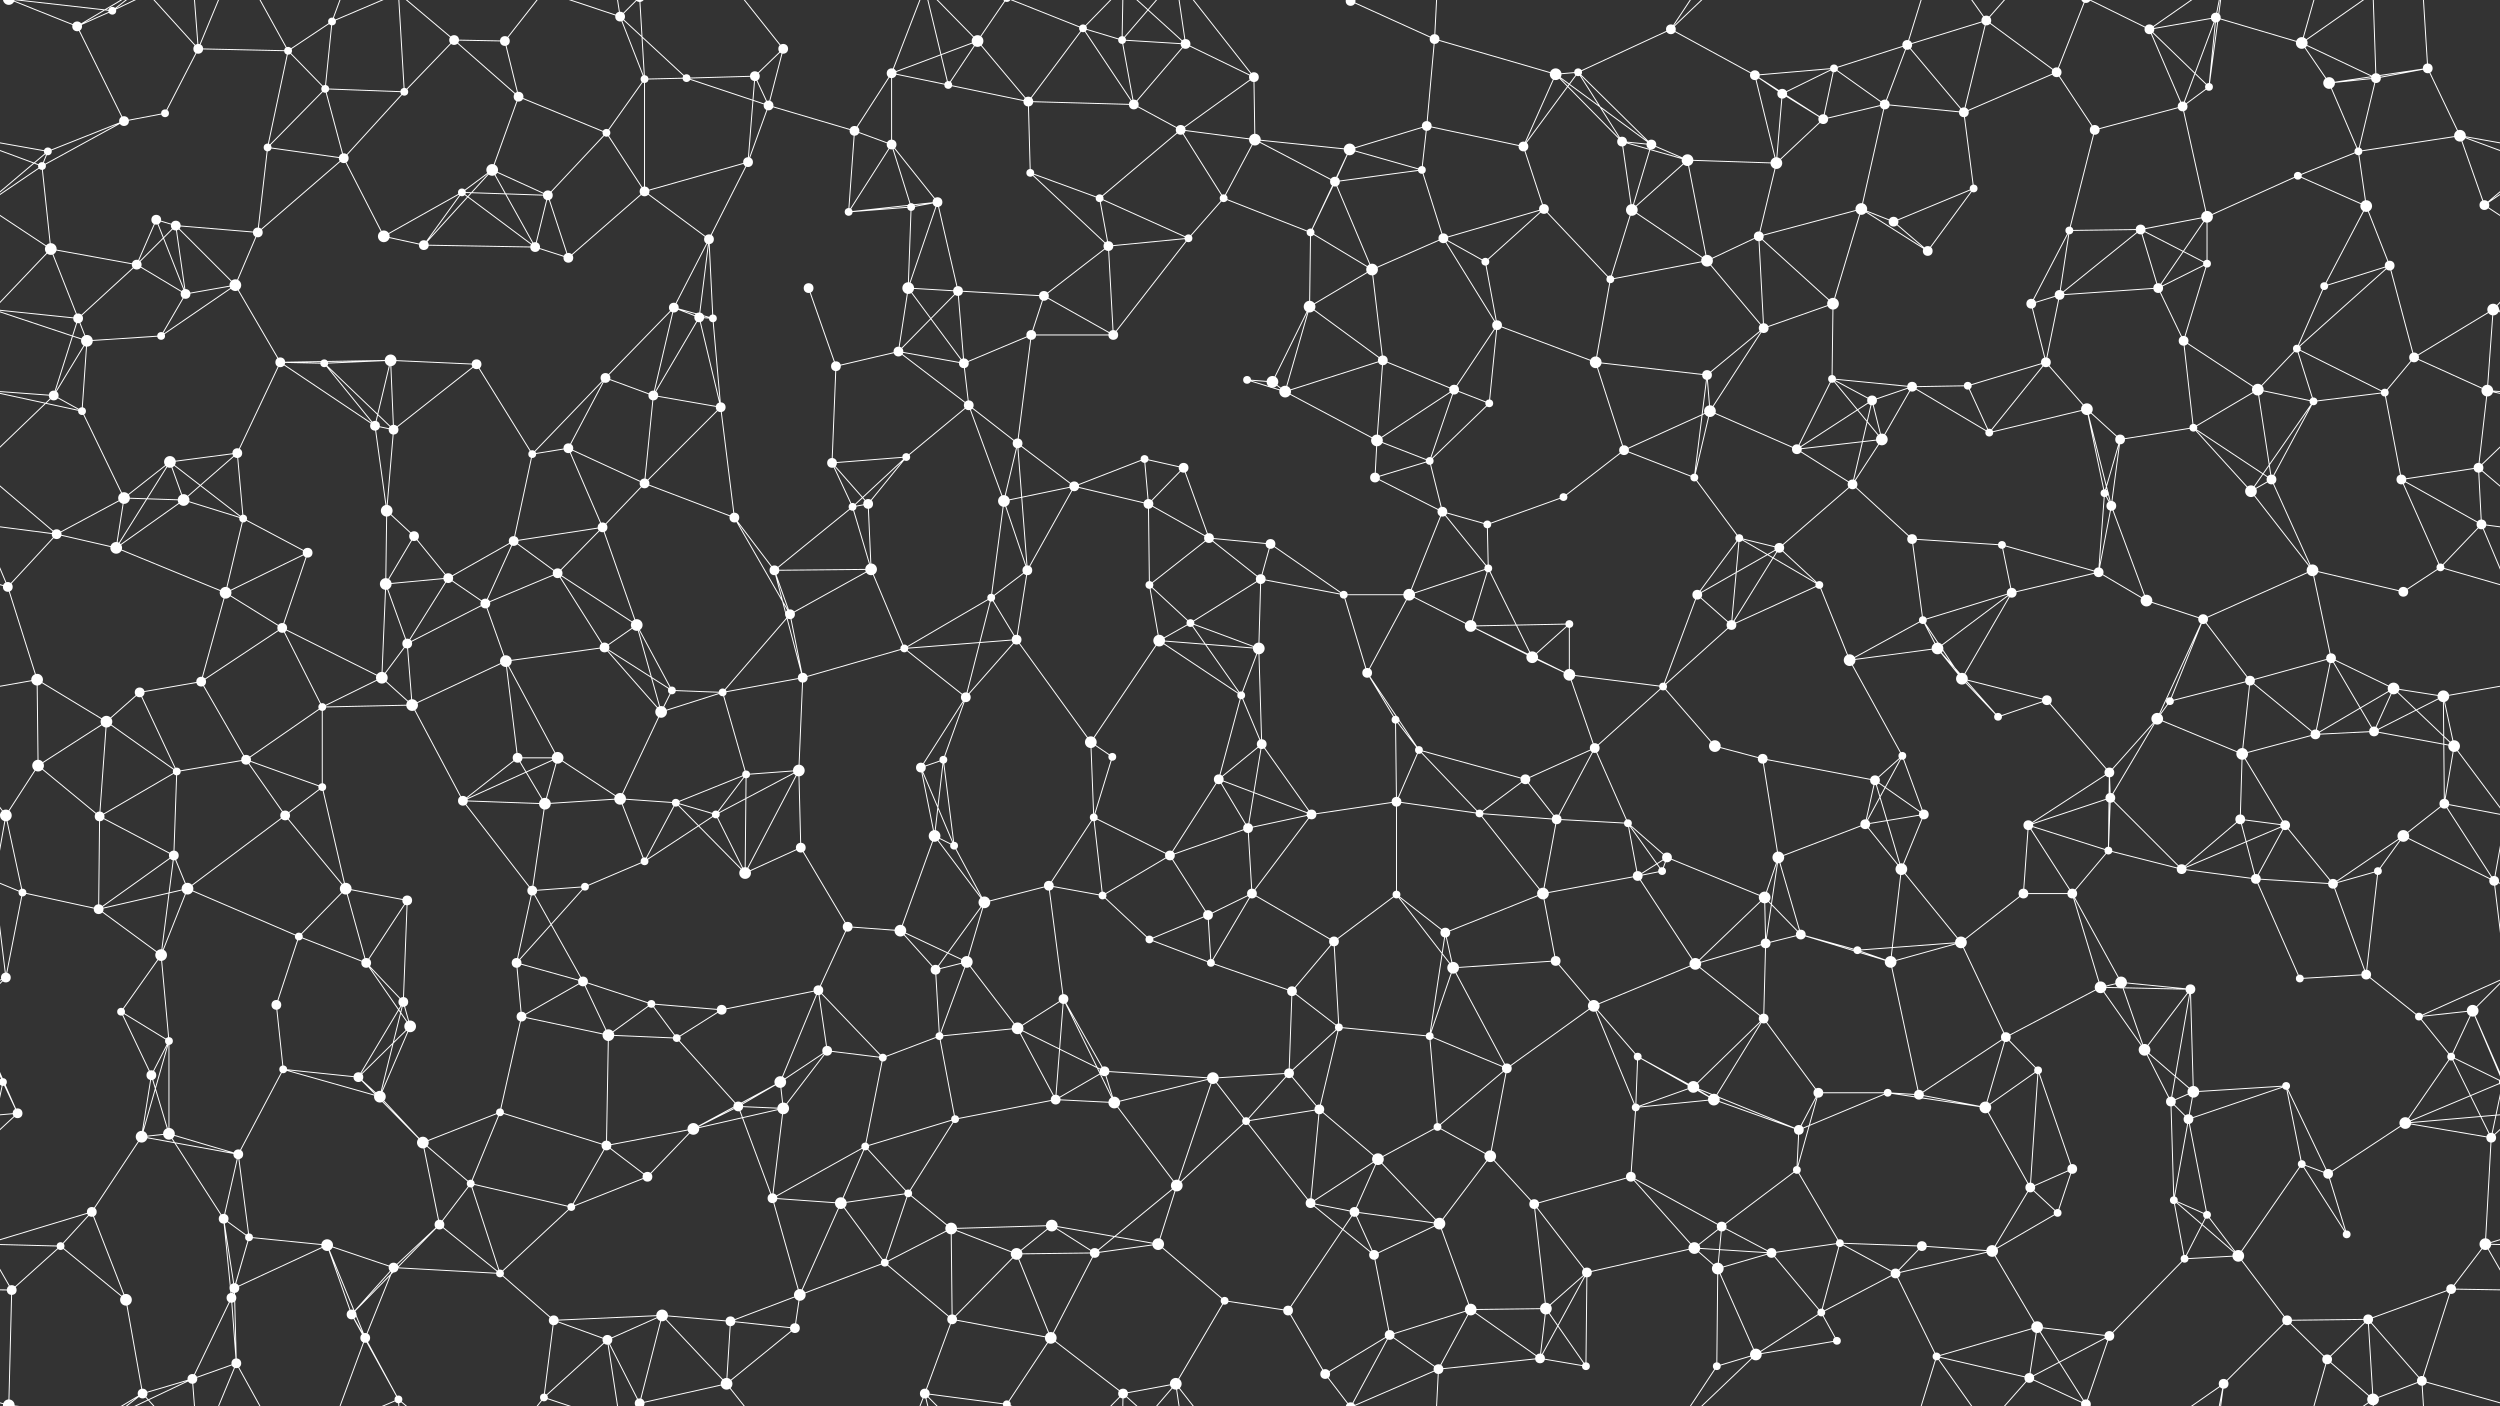 <svg xmlns="http://www.w3.org/2000/svg" width="2560" height="1440" fill="#fff"><rect width="100%" height="100%" fill="#333333" stroke="none"/><circle cx="79" cy="27" r="5"/><circle cx="115" cy="11" r="4"/><circle cx="203" cy="50" r="5"/><circle cx="295" cy="52" r="4"/><circle cx="340" cy="22" r="4"/><circle cx="465" cy="41" r="5"/><circle cx="517" cy="42" r="5"/><circle cx="635" cy="17" r="5"/><circle cx="703" cy="80" r="4"/><circle cx="773" cy="78" r="5"/><circle cx="802" cy="50" r="5"/><circle cx="913" cy="75" r="5"/><circle cx="1001" cy="42" r="6"/><circle cx="1109" cy="29" r="4"/><circle cx="1149" cy="41" r="4"/><circle cx="1214" cy="45" r="5"/><circle cx="1284" cy="79" r="5"/><circle cx="1383" cy="1" r="5"/><circle cx="1383" cy="1441" r="5"/><circle cx="1469" cy="40" r="5"/><circle cx="1593" cy="76" r="6"/><circle cx="1616" cy="74" r="4"/><circle cx="1711" cy="30" r="5"/><circle cx="1797" cy="77" r="5"/><circle cx="1878" cy="70" r="4"/><circle cx="1953" cy="46" r="5"/><circle cx="2034" cy="21" r="5"/><circle cx="2106" cy="74" r="5"/><circle cx="2201" cy="30" r="5"/><circle cx="2269" cy="18" r="5"/><circle cx="2357" cy="44" r="6"/><circle cx="2433" cy="80" r="5"/><circle cx="2486" cy="70" r="5"/><circle cx="49" cy="155" r="4"/><circle cx="127" cy="124" r="5"/><circle cx="169" cy="116" r="4"/><circle cx="274" cy="151" r="4"/><circle cx="333" cy="91" r="4"/><circle cx="414" cy="94" r="4"/><circle cx="531" cy="99" r="5"/><circle cx="621" cy="136" r="4"/><circle cx="660" cy="81" r="4"/><circle cx="787" cy="108" r="5"/><circle cx="875" cy="134" r="5"/><circle cx="913" cy="148" r="5"/><circle cx="971" cy="87" r="4"/><circle cx="1053" cy="104" r="5"/><circle cx="1161" cy="107" r="5"/><circle cx="1209" cy="133" r="5"/><circle cx="1285" cy="143" r="6"/><circle cx="1382" cy="153" r="6"/><circle cx="1461" cy="129" r="5"/><circle cx="1560" cy="150" r="5"/><circle cx="1661" cy="145" r="5"/><circle cx="1691" cy="148" r="5"/><circle cx="1825" cy="96" r="5"/><circle cx="1867" cy="122" r="5"/><circle cx="1930" cy="107" r="5"/><circle cx="2011" cy="115" r="5"/><circle cx="2145" cy="133" r="5"/><circle cx="2235" cy="109" r="5"/><circle cx="2262" cy="89" r="4"/><circle cx="2385" cy="85" r="6"/><circle cx="2415" cy="155" r="4"/><circle cx="2519" cy="139" r="6"/><circle cx="43" cy="170" r="4"/><circle cx="160" cy="225" r="5"/><circle cx="180" cy="231" r="5"/><circle cx="264" cy="238" r="5"/><circle cx="352" cy="162" r="5"/><circle cx="473" cy="197" r="4"/><circle cx="504" cy="174" r="6"/><circle cx="561" cy="200" r="5"/><circle cx="660" cy="196" r="5"/><circle cx="766" cy="166" r="5"/><circle cx="869" cy="217" r="4"/><circle cx="933" cy="212" r="4"/><circle cx="960" cy="207" r="5"/><circle cx="1055" cy="177" r="4"/><circle cx="1126" cy="203" r="4"/><circle cx="1253" cy="203" r="4"/><circle cx="1342" cy="238" r="4"/><circle cx="1367" cy="186" r="5"/><circle cx="1456" cy="174" r="4"/><circle cx="1581" cy="214" r="5"/><circle cx="1671" cy="215" r="6"/><circle cx="1728" cy="164" r="6"/><circle cx="1819" cy="167" r="6"/><circle cx="1906" cy="214" r="6"/><circle cx="1939" cy="227" r="5"/><circle cx="2021" cy="193" r="4"/><circle cx="2119" cy="236" r="4"/><circle cx="2192" cy="235" r="5"/><circle cx="2260" cy="222" r="6"/><circle cx="2353" cy="180" r="4"/><circle cx="2423" cy="211" r="6"/><circle cx="2544" cy="210" r="5"/><circle cx="52" cy="255" r="6"/><circle cx="140" cy="271" r="5"/><circle cx="190" cy="301" r="5"/><circle cx="241" cy="292" r="6"/><circle cx="393" cy="242" r="6"/><circle cx="434" cy="251" r="5"/><circle cx="548" cy="253" r="5"/><circle cx="582" cy="264" r="5"/><circle cx="690" cy="315" r="5"/><circle cx="726" cy="245" r="5"/><circle cx="828" cy="295" r="5"/><circle cx="930" cy="295" r="6"/><circle cx="981" cy="298" r="5"/><circle cx="1069" cy="303" r="5"/><circle cx="1135" cy="252" r="5"/><circle cx="1217" cy="244" r="4"/><circle cx="1341" cy="314" r="6"/><circle cx="1405" cy="276" r="6"/><circle cx="1478" cy="244" r="5"/><circle cx="1521" cy="268" r="4"/><circle cx="1649" cy="286" r="4"/><circle cx="1748" cy="267" r="6"/><circle cx="1801" cy="242" r="5"/><circle cx="1877" cy="311" r="6"/><circle cx="1974" cy="257" r="5"/><circle cx="2080" cy="311" r="5"/><circle cx="2109" cy="302" r="5"/><circle cx="2210" cy="295" r="5"/><circle cx="2260" cy="270" r="4"/><circle cx="2380" cy="293" r="4"/><circle cx="2447" cy="272" r="5"/><circle cx="2553" cy="317" r="6"/><circle cx="80" cy="326" r="5"/><circle cx="89" cy="349" r="6"/><circle cx="165" cy="344" r="4"/><circle cx="287" cy="371" r="5"/><circle cx="332" cy="372" r="4"/><circle cx="400" cy="369" r="6"/><circle cx="488" cy="373" r="5"/><circle cx="620" cy="387" r="5"/><circle cx="716" cy="325" r="5"/><circle cx="730" cy="326" r="4"/><circle cx="856" cy="375" r="5"/><circle cx="920" cy="360" r="5"/><circle cx="987" cy="372" r="5"/><circle cx="1056" cy="343" r="5"/><circle cx="1140" cy="343" r="5"/><circle cx="1277" cy="389" r="4"/><circle cx="1303" cy="391" r="6"/><circle cx="1416" cy="369" r="5"/><circle cx="1489" cy="399" r="5"/><circle cx="1533" cy="333" r="5"/><circle cx="1634" cy="371" r="6"/><circle cx="1748" cy="384" r="5"/><circle cx="1806" cy="336" r="5"/><circle cx="1876" cy="388" r="4"/><circle cx="1958" cy="396" r="5"/><circle cx="2015" cy="395" r="4"/><circle cx="2095" cy="371" r="5"/><circle cx="2236" cy="349" r="5"/><circle cx="2312" cy="399" r="6"/><circle cx="2352" cy="357" r="4"/><circle cx="2472" cy="366" r="5"/><circle cx="2547" cy="400" r="6"/><circle cx="55" cy="405" r="5"/><circle cx="84" cy="421" r="4"/><circle cx="174" cy="473" r="6"/><circle cx="243" cy="464" r="5"/><circle cx="384" cy="436" r="5"/><circle cx="403" cy="440" r="5"/><circle cx="545" cy="465" r="4"/><circle cx="582" cy="459" r="5"/><circle cx="669" cy="405" r="5"/><circle cx="738" cy="417" r="5"/><circle cx="852" cy="474" r="5"/><circle cx="928" cy="468" r="4"/><circle cx="992" cy="415" r="5"/><circle cx="1042" cy="454" r="5"/><circle cx="1172" cy="470" r="4"/><circle cx="1212" cy="479" r="5"/><circle cx="1316" cy="401" r="6"/><circle cx="1410" cy="451" r="6"/><circle cx="1464" cy="472" r="4"/><circle cx="1525" cy="413" r="4"/><circle cx="1663" cy="461" r="5"/><circle cx="1751" cy="421" r="6"/><circle cx="1840" cy="460" r="5"/><circle cx="1917" cy="410" r="5"/><circle cx="1927" cy="450" r="6"/><circle cx="2037" cy="443" r="4"/><circle cx="2137" cy="419" r="6"/><circle cx="2171" cy="450" r="5"/><circle cx="2246" cy="438" r="4"/><circle cx="2369" cy="411" r="4"/><circle cx="2442" cy="402" r="4"/><circle cx="2538" cy="479" r="5"/><circle cx="58" cy="547" r="5"/><circle cx="127" cy="510" r="6"/><circle cx="188" cy="512" r="6"/><circle cx="249" cy="531" r="4"/><circle cx="396" cy="523" r="6"/><circle cx="424" cy="549" r="5"/><circle cx="526" cy="554" r="5"/><circle cx="617" cy="540" r="5"/><circle cx="660" cy="495" r="5"/><circle cx="752" cy="530" r="5"/><circle cx="873" cy="519" r="4"/><circle cx="889" cy="516" r="5"/><circle cx="1028" cy="513" r="6"/><circle cx="1100" cy="498" r="5"/><circle cx="1176" cy="516" r="5"/><circle cx="1238" cy="551" r="5"/><circle cx="1301" cy="557" r="5"/><circle cx="1408" cy="489" r="5"/><circle cx="1477" cy="524" r="5"/><circle cx="1523" cy="537" r="4"/><circle cx="1601" cy="509" r="4"/><circle cx="1735" cy="489" r="4"/><circle cx="1781" cy="551" r="4"/><circle cx="1897" cy="496" r="5"/><circle cx="1958" cy="552" r="5"/><circle cx="2050" cy="558" r="4"/><circle cx="2155" cy="505" r="4"/><circle cx="2162" cy="518" r="5"/><circle cx="2305" cy="503" r="6"/><circle cx="2326" cy="491" r="5"/><circle cx="2459" cy="491" r="5"/><circle cx="2541" cy="537" r="5"/><circle cx="8" cy="601" r="5"/><circle cx="119" cy="561" r="6"/><circle cx="231" cy="607" r="6"/><circle cx="315" cy="566" r="5"/><circle cx="395" cy="598" r="6"/><circle cx="459" cy="592" r="5"/><circle cx="497" cy="618" r="5"/><circle cx="571" cy="587" r="5"/><circle cx="652" cy="640" r="6"/><circle cx="793" cy="584" r="5"/><circle cx="809" cy="629" r="5"/><circle cx="892" cy="583" r="6"/><circle cx="1015" cy="612" r="4"/><circle cx="1052" cy="584" r="5"/><circle cx="1177" cy="599" r="4"/><circle cx="1219" cy="638" r="4"/><circle cx="1291" cy="593" r="5"/><circle cx="1376" cy="609" r="4"/><circle cx="1443" cy="609" r="6"/><circle cx="1524" cy="582" r="4"/><circle cx="1607" cy="639" r="4"/><circle cx="1738" cy="609" r="5"/><circle cx="1822" cy="561" r="5"/><circle cx="1863" cy="599" r="4"/><circle cx="1969" cy="635" r="4"/><circle cx="2060" cy="607" r="5"/><circle cx="2149" cy="586" r="5"/><circle cx="2198" cy="615" r="6"/><circle cx="2256" cy="634" r="5"/><circle cx="2368" cy="584" r="6"/><circle cx="2461" cy="606" r="5"/><circle cx="2499" cy="581" r="4"/><circle cx="38" cy="696" r="6"/><circle cx="143" cy="709" r="5"/><circle cx="206" cy="698" r="5"/><circle cx="289" cy="643" r="5"/><circle cx="391" cy="694" r="6"/><circle cx="417" cy="659" r="5"/><circle cx="518" cy="677" r="6"/><circle cx="619" cy="663" r="5"/><circle cx="688" cy="707" r="4"/><circle cx="740" cy="709" r="4"/><circle cx="822" cy="694" r="5"/><circle cx="926" cy="664" r="4"/><circle cx="989" cy="714" r="5"/><circle cx="1041" cy="655" r="5"/><circle cx="1187" cy="656" r="6"/><circle cx="1271" cy="712" r="4"/><circle cx="1289" cy="664" r="6"/><circle cx="1400" cy="689" r="5"/><circle cx="1506" cy="641" r="6"/><circle cx="1569" cy="673" r="6"/><circle cx="1607" cy="691" r="6"/><circle cx="1703" cy="703" r="4"/><circle cx="1773" cy="640" r="5"/><circle cx="1894" cy="676" r="6"/><circle cx="1984" cy="664" r="6"/><circle cx="2009" cy="695" r="6"/><circle cx="2096" cy="717" r="5"/><circle cx="2222" cy="718" r="4"/><circle cx="2304" cy="697" r="5"/><circle cx="2387" cy="674" r="5"/><circle cx="2451" cy="705" r="6"/><circle cx="2502" cy="713" r="6"/><circle cx="39" cy="784" r="6"/><circle cx="109" cy="739" r="6"/><circle cx="181" cy="790" r="4"/><circle cx="252" cy="778" r="5"/><circle cx="330" cy="724" r="4"/><circle cx="422" cy="722" r="6"/><circle cx="530" cy="776" r="5"/><circle cx="571" cy="776" r="6"/><circle cx="677" cy="729" r="6"/><circle cx="764" cy="793" r="4"/><circle cx="818" cy="789" r="6"/><circle cx="943" cy="786" r="5"/><circle cx="966" cy="778" r="4"/><circle cx="1117" cy="760" r="6"/><circle cx="1139" cy="775" r="4"/><circle cx="1248" cy="798" r="5"/><circle cx="1292" cy="762" r="5"/><circle cx="1429" cy="737" r="4"/><circle cx="1453" cy="768" r="4"/><circle cx="1562" cy="798" r="5"/><circle cx="1633" cy="766" r="5"/><circle cx="1756" cy="764" r="6"/><circle cx="1805" cy="777" r="5"/><circle cx="1920" cy="799" r="5"/><circle cx="1948" cy="774" r="4"/><circle cx="2046" cy="734" r="4"/><circle cx="2160" cy="791" r="5"/><circle cx="2209" cy="736" r="6"/><circle cx="2296" cy="772" r="6"/><circle cx="2371" cy="752" r="5"/><circle cx="2431" cy="749" r="5"/><circle cx="2513" cy="764" r="6"/><circle cx="6" cy="835" r="6"/><circle cx="102" cy="836" r="5"/><circle cx="178" cy="876" r="5"/><circle cx="292" cy="835" r="5"/><circle cx="330" cy="806" r="4"/><circle cx="474" cy="820" r="5"/><circle cx="558" cy="823" r="6"/><circle cx="635" cy="818" r="6"/><circle cx="692" cy="822" r="4"/><circle cx="733" cy="834" r="4"/><circle cx="820" cy="868" r="5"/><circle cx="957" cy="856" r="6"/><circle cx="977" cy="866" r="4"/><circle cx="1120" cy="837" r="4"/><circle cx="1198" cy="876" r="5"/><circle cx="1278" cy="848" r="5"/><circle cx="1343" cy="834" r="5"/><circle cx="1430" cy="821" r="5"/><circle cx="1515" cy="833" r="4"/><circle cx="1594" cy="839" r="5"/><circle cx="1667" cy="843" r="4"/><circle cx="1707" cy="878" r="5"/><circle cx="1821" cy="878" r="6"/><circle cx="1910" cy="844" r="5"/><circle cx="1970" cy="834" r="5"/><circle cx="2077" cy="845" r="5"/><circle cx="2159" cy="871" r="4"/><circle cx="2161" cy="817" r="5"/><circle cx="2294" cy="839" r="5"/><circle cx="2340" cy="845" r="5"/><circle cx="2461" cy="856" r="6"/><circle cx="2503" cy="823" r="5"/><circle cx="23" cy="914" r="4"/><circle cx="101" cy="931" r="5"/><circle cx="192" cy="910" r="6"/><circle cx="306" cy="959" r="4"/><circle cx="354" cy="910" r="6"/><circle cx="417" cy="922" r="5"/><circle cx="545" cy="912" r="5"/><circle cx="599" cy="908" r="4"/><circle cx="660" cy="882" r="4"/><circle cx="763" cy="894" r="6"/><circle cx="868" cy="949" r="5"/><circle cx="922" cy="953" r="6"/><circle cx="1008" cy="924" r="6"/><circle cx="1074" cy="907" r="5"/><circle cx="1129" cy="917" r="4"/><circle cx="1237" cy="937" r="5"/><circle cx="1282" cy="915" r="5"/><circle cx="1430" cy="916" r="4"/><circle cx="1480" cy="955" r="5"/><circle cx="1580" cy="915" r="6"/><circle cx="1677" cy="897" r="5"/><circle cx="1702" cy="892" r="4"/><circle cx="1807" cy="919" r="6"/><circle cx="1844" cy="957" r="5"/><circle cx="1947" cy="890" r="6"/><circle cx="2072" cy="915" r="5"/><circle cx="2122" cy="915" r="5"/><circle cx="2234" cy="890" r="5"/><circle cx="2310" cy="900" r="5"/><circle cx="2389" cy="905" r="5"/><circle cx="2435" cy="892" r="4"/><circle cx="2554" cy="902" r="5"/><circle cx="6" cy="1001" r="5"/><circle cx="124" cy="1036" r="4"/><circle cx="165" cy="978" r="6"/><circle cx="283" cy="1029" r="5"/><circle cx="375" cy="986" r="5"/><circle cx="413" cy="1026" r="5"/><circle cx="529" cy="986" r="5"/><circle cx="597" cy="1005" r="5"/><circle cx="667" cy="1028" r="4"/><circle cx="739" cy="1034" r="5"/><circle cx="838" cy="1014" r="5"/><circle cx="958" cy="993" r="5"/><circle cx="990" cy="985" r="6"/><circle cx="1089" cy="1023" r="5"/><circle cx="1177" cy="962" r="4"/><circle cx="1240" cy="986" r="4"/><circle cx="1323" cy="1015" r="5"/><circle cx="1366" cy="964" r="5"/><circle cx="1488" cy="991" r="6"/><circle cx="1593" cy="984" r="5"/><circle cx="1632" cy="1030" r="6"/><circle cx="1736" cy="987" r="6"/><circle cx="1808" cy="966" r="5"/><circle cx="1902" cy="973" r="4"/><circle cx="1936" cy="985" r="6"/><circle cx="2008" cy="965" r="6"/><circle cx="2151" cy="1011" r="6"/><circle cx="2172" cy="1006" r="6"/><circle cx="2243" cy="1013" r="5"/><circle cx="2355" cy="1002" r="4"/><circle cx="2423" cy="998" r="5"/><circle cx="2532" cy="1035" r="6"/><circle cx="3" cy="1108" r="4"/><circle cx="2563" cy="1108" r="4"/><circle cx="155" cy="1101" r="5"/><circle cx="173" cy="1066" r="4"/><circle cx="290" cy="1095" r="4"/><circle cx="367" cy="1103" r="5"/><circle cx="420" cy="1051" r="6"/><circle cx="534" cy="1041" r="5"/><circle cx="623" cy="1060" r="6"/><circle cx="693" cy="1063" r="4"/><circle cx="799" cy="1108" r="6"/><circle cx="847" cy="1076" r="5"/><circle cx="904" cy="1083" r="4"/><circle cx="962" cy="1061" r="4"/><circle cx="1042" cy="1053" r="6"/><circle cx="1131" cy="1097" r="5"/><circle cx="1242" cy="1104" r="6"/><circle cx="1320" cy="1099" r="5"/><circle cx="1371" cy="1052" r="4"/><circle cx="1464" cy="1061" r="4"/><circle cx="1543" cy="1094" r="5"/><circle cx="1677" cy="1082" r="4"/><circle cx="1734" cy="1113" r="6"/><circle cx="1806" cy="1043" r="5"/><circle cx="1862" cy="1119" r="5"/><circle cx="1933" cy="1119" r="4"/><circle cx="2054" cy="1062" r="5"/><circle cx="2087" cy="1096" r="4"/><circle cx="2196" cy="1075" r="6"/><circle cx="2246" cy="1118" r="6"/><circle cx="2341" cy="1112" r="4"/><circle cx="2477" cy="1041" r="4"/><circle cx="2510" cy="1082" r="4"/><circle cx="18" cy="1140" r="5"/><circle cx="145" cy="1164" r="6"/><circle cx="173" cy="1161" r="6"/><circle cx="244" cy="1182" r="5"/><circle cx="389" cy="1123" r="6"/><circle cx="433" cy="1170" r="6"/><circle cx="512" cy="1139" r="4"/><circle cx="621" cy="1173" r="5"/><circle cx="710" cy="1156" r="6"/><circle cx="756" cy="1133" r="5"/><circle cx="802" cy="1135" r="6"/><circle cx="886" cy="1174" r="4"/><circle cx="978" cy="1146" r="4"/><circle cx="1081" cy="1126" r="5"/><circle cx="1141" cy="1129" r="6"/><circle cx="1276" cy="1148" r="4"/><circle cx="1351" cy="1136" r="5"/><circle cx="1411" cy="1187" r="6"/><circle cx="1472" cy="1154" r="4"/><circle cx="1526" cy="1184" r="6"/><circle cx="1675" cy="1134" r="4"/><circle cx="1755" cy="1126" r="6"/><circle cx="1840" cy="1198" r="4"/><circle cx="1842" cy="1157" r="5"/><circle cx="1965" cy="1121" r="5"/><circle cx="2033" cy="1134" r="6"/><circle cx="2122" cy="1197" r="5"/><circle cx="2223" cy="1128" r="5"/><circle cx="2241" cy="1146" r="5"/><circle cx="2357" cy="1192" r="4"/><circle cx="2463" cy="1150" r="6"/><circle cx="2551" cy="1165" r="5"/><circle cx="62" cy="1276" r="4"/><circle cx="94" cy="1241" r="5"/><circle cx="229" cy="1248" r="5"/><circle cx="255" cy="1267" r="4"/><circle cx="335" cy="1275" r="6"/><circle cx="450" cy="1254" r="5"/><circle cx="482" cy="1212" r="4"/><circle cx="585" cy="1236" r="4"/><circle cx="663" cy="1205" r="5"/><circle cx="791" cy="1227" r="5"/><circle cx="861" cy="1232" r="6"/><circle cx="930" cy="1222" r="4"/><circle cx="974" cy="1258" r="6"/><circle cx="1077" cy="1255" r="6"/><circle cx="1186" cy="1274" r="6"/><circle cx="1205" cy="1214" r="6"/><circle cx="1342" cy="1232" r="5"/><circle cx="1387" cy="1241" r="5"/><circle cx="1474" cy="1253" r="6"/><circle cx="1571" cy="1233" r="5"/><circle cx="1670" cy="1205" r="5"/><circle cx="1735" cy="1278" r="6"/><circle cx="1763" cy="1256" r="5"/><circle cx="1884" cy="1273" r="4"/><circle cx="1968" cy="1276" r="5"/><circle cx="2079" cy="1216" r="5"/><circle cx="2107" cy="1242" r="4"/><circle cx="2226" cy="1229" r="4"/><circle cx="2260" cy="1244" r="4"/><circle cx="2384" cy="1202" r="5"/><circle cx="2403" cy="1264" r="4"/><circle cx="2545" cy="1274" r="6"/><circle cx="12" cy="1321" r="5"/><circle cx="129" cy="1331" r="6"/><circle cx="237" cy="1329" r="5"/><circle cx="240" cy="1319" r="5"/><circle cx="360" cy="1346" r="5"/><circle cx="403" cy="1298" r="5"/><circle cx="512" cy="1304" r="4"/><circle cx="567" cy="1352" r="5"/><circle cx="678" cy="1347" r="6"/><circle cx="748" cy="1353" r="5"/><circle cx="819" cy="1326" r="6"/><circle cx="906" cy="1293" r="4"/><circle cx="975" cy="1351" r="5"/><circle cx="1041" cy="1284" r="6"/><circle cx="1121" cy="1283" r="5"/><circle cx="1254" cy="1332" r="4"/><circle cx="1319" cy="1342" r="5"/><circle cx="1407" cy="1285" r="5"/><circle cx="1506" cy="1341" r="6"/><circle cx="1583" cy="1340" r="6"/><circle cx="1625" cy="1303" r="5"/><circle cx="1759" cy="1299" r="6"/><circle cx="1814" cy="1283" r="5"/><circle cx="1865" cy="1344" r="4"/><circle cx="1941" cy="1304" r="5"/><circle cx="2040" cy="1281" r="6"/><circle cx="2086" cy="1359" r="6"/><circle cx="2237" cy="1289" r="4"/><circle cx="2292" cy="1286" r="6"/><circle cx="2342" cy="1352" r="5"/><circle cx="2425" cy="1351" r="5"/><circle cx="2510" cy="1320" r="5"/><circle cx="9" cy="1439" r="6"/><circle cx="9" cy="-1" r="6"/><circle cx="146" cy="1427" r="5"/><circle cx="197" cy="1412" r="5"/><circle cx="242" cy="1396" r="5"/><circle cx="374" cy="1370" r="5"/><circle cx="408" cy="1433" r="4"/><circle cx="557" cy="1431" r="4"/><circle cx="622" cy="1372" r="5"/><circle cx="655" cy="1437" r="5"/><circle cx="655" cy="-3" r="5"/><circle cx="744" cy="1417" r="6"/><circle cx="814" cy="1360" r="5"/><circle cx="947" cy="1427" r="5"/><circle cx="1031" cy="1438" r="4"/><circle cx="1031" cy="-2" r="4"/><circle cx="1076" cy="1370" r="6"/><circle cx="1150" cy="1427" r="5"/><circle cx="1204" cy="1417" r="6"/><circle cx="1357" cy="1407" r="5"/><circle cx="1423" cy="1367" r="5"/><circle cx="1473" cy="1402" r="5"/><circle cx="1577" cy="1391" r="5"/><circle cx="1624" cy="1399" r="4"/><circle cx="1758" cy="1399" r="4"/><circle cx="1798" cy="1387" r="6"/><circle cx="1881" cy="1373" r="4"/><circle cx="1983" cy="1389" r="4"/><circle cx="2078" cy="1411" r="5"/><circle cx="2136" cy="1438" r="5"/><circle cx="2136" cy="-2" r="5"/><circle cx="2160" cy="1368" r="5"/><circle cx="2277" cy="1417" r="5"/><circle cx="2383" cy="1392" r="5"/><circle cx="2430" cy="1433" r="6"/><circle cx="2480" cy="1414" r="5"/><path stroke="#fff" d="M79 27L115 11M79 27L127 124M79 27L9 -1M79 27L146 -13M79 1467L9 1439M79 1467L146 1427M115 11L9 -1M115 11L146 -13M115 11L197 -28M115 1451L9 1439M115 1451L146 1427M115 1451L197 1412M203 50L295 52M203 50L169 116M203 50L146 -13M203 50L197 -28M203 50L242 -44M203 1490L146 1427M203 1490L197 1412M203 1490L242 1396M295 52L340 22M295 52L274 151M295 52L333 91M295 52L242 -44M295 1492L242 1396M340 22L333 91M340 22L374 -70M340 22L408 -7M340 1462L374 1370M340 1462L408 1433M465 41L517 42M465 41L414 94M465 41L531 99M465 41L408 -7M465 1481L408 1433M517 42L531 99M517 42L557 -9M517 1482L557 1431M635 17L703 80M635 17L660 81M635 17L557 -9M635 17L622 -68M635 17L655 -3M635 1457L557 1431M635 1457L622 1372M635 1457L655 1437M703 80L773 78M703 80L660 81M703 80L787 108M773 78L802 50M773 78L787 108M773 78L766 166M802 50L787 108M802 50L744 -23M802 1490L744 1417M913 75L1001 42M913 75L875 134M913 75L913 148M913 75L971 87M913 75L947 -13M913 1515L947 1427M1001 42L971 87M1001 42L1053 104M1001 42L947 -13M1001 42L1031 -2M1001 1482L947 1427M1001 1482L1031 1438M1109 29L1149 41M1109 29L1053 104M1109 29L1161 107M1109 29L1031 -2M1109 29L1150 -13M1109 1469L1031 1438M1109 1469L1150 1427M1149 41L1214 45M1149 41L1161 107M1149 41L1150 -13M1149 41L1204 -23M1149 1481L1150 1427M1149 1481L1204 1417M1214 45L1284 79M1214 45L1161 107M1214 45L1150 -13M1214 45L1204 -23M1214 1485L1150 1427M1214 1485L1204 1417M1284 79L1209 133M1284 79L1285 143M1284 79L1204 -23M1284 1519L1204 1417M1383 1L1469 40M1383 1L1357 -33M1383 1L1423 -73M1383 1L1473 -38M1383 1441L1357 1407M1383 1441L1423 1367M1383 1441L1473 1402M1469 40L1593 76M1469 40L1461 129M1469 40L1473 -38M1469 1480L1473 1402M1593 76L1616 74M1593 76L1560 150M1593 76L1661 145M1593 76L1691 148M1616 74L1711 30M1616 74L1560 150M1616 74L1661 145M1616 74L1691 148M1711 30L1797 77M1711 30L1758 -41M1711 30L1798 -53M1711 1470L1758 1399M1711 1470L1798 1387M1797 77L1878 70M1797 77L1825 96M1797 77L1867 122M1797 77L1819 167M1878 70L1953 46M1878 70L1825 96M1878 70L1867 122M1878 70L1930 107M1953 46L2034 21M1953 46L1930 107M1953 46L2011 115M1953 46L1983 -51M1953 1486L1983 1389M2034 21L2106 74M2034 21L2011 115M2034 21L1983 -51M2034 21L2078 -29M2034 1461L1983 1389M2034 1461L2078 1411M2106 74L2011 115M2106 74L2145 133M2106 74L2136 -2M2106 1514L2136 1438M2201 30L2269 18M2201 30L2235 109M2201 30L2262 89M2201 30L2136 -2M2201 30L2277 -23M2201 1470L2136 1438M2201 1470L2277 1417M2269 18L2357 44M2269 18L2235 109M2269 18L2262 89M2269 18L2277 -23M2269 1458L2277 1417M2357 44L2433 80M2357 44L2385 85M2357 44L2383 -48M2357 44L2430 -7M2357 1484L2383 1392M2357 1484L2430 1433M2433 80L2486 70M2433 80L2385 85M2433 80L2415 155M2433 80L2430 -7M2433 1520L2430 1433M2486 70L2385 85M2486 70L2519 139M2486 70L2480 -26M2486 1510L2480 1414M49 155L127 124M49 155L-41 139M49 155L43 170M49 155L-16 210M2609 155L2519 139M2609 155L2544 210M127 124L169 116M127 124L43 170M274 151L333 91M274 151L264 238M274 151L352 162M333 91L414 94M333 91L352 162M414 94L352 162M414 94L408 -7M414 1534L408 1433M531 99L621 136M531 99L504 174M621 136L660 81M621 136L561 200M621 136L660 196M660 81L660 196M660 81L655 -3M660 1521L655 1437M787 108L875 134M787 108L766 166M875 134L913 148M875 134L869 217M913 148L869 217M913 148L933 212M913 148L960 207M971 87L1053 104M971 87L947 -13M971 1527L947 1427M1053 104L1161 107M1053 104L1055 177M1161 107L1209 133M1209 133L1285 143M1209 133L1126 203M1209 133L1253 203M1285 143L1382 153M1285 143L1253 203M1285 143L1367 186M1382 153L1461 129M1382 153L1342 238M1382 153L1367 186M1382 153L1456 174M1461 129L1560 150M1461 129L1456 174M1560 150L1581 214M1661 145L1691 148M1661 145L1671 215M1661 145L1728 164M1691 148L1671 215M1691 148L1728 164M1825 96L1867 122M1825 96L1819 167M1867 122L1930 107M1867 122L1819 167M1930 107L2011 115M1930 107L1906 214M2011 115L2021 193M2145 133L2235 109M2145 133L2119 236M2235 109L2262 89M2235 109L2260 222M2262 89L2277 -23M2262 1529L2277 1417M2385 85L2415 155M2415 155L2519 139M2415 155L2353 180M2415 155L2423 211M2519 139L2603 170M2519 139L2544 210M-41 139L43 170M43 170L-16 210M43 170L52 255M2603 170L2544 210M160 225L180 231M160 225L140 271M160 225L190 301M180 231L264 238M180 231L140 271M180 231L190 301M180 231L241 292M264 238L352 162M264 238L241 292M352 162L393 242M473 197L504 174M473 197L561 200M473 197L393 242M473 197L434 251M473 197L548 253M504 174L561 200M504 174L434 251M504 174L548 253M561 200L548 253M561 200L582 264M660 196L766 166M660 196L582 264M660 196L726 245M766 166L726 245M869 217L933 212M869 217L960 207M933 212L960 207M933 212L930 295M960 207L930 295M960 207L981 298M1055 177L1126 203M1055 177L1135 252M1126 203L1135 252M1126 203L1217 244M1253 203L1342 238M1253 203L1217 244M1342 238L1367 186M1342 238L1341 314M1342 238L1405 276M1367 186L1456 174M1367 186L1405 276M1456 174L1478 244M1581 214L1478 244M1581 214L1521 268M1581 214L1649 286M1671 215L1728 164M1671 215L1649 286M1671 215L1748 267M1728 164L1819 167M1728 164L1748 267M1819 167L1801 242M1906 214L1939 227M1906 214L1801 242M1906 214L1877 311M1906 214L1974 257M1939 227L2021 193M1939 227L1974 257M2021 193L1974 257M2119 236L2192 235M2119 236L2080 311M2119 236L2109 302M2192 235L2260 222M2192 235L2109 302M2192 235L2210 295M2192 235L2260 270M2260 222L2353 180M2260 222L2210 295M2260 222L2260 270M2353 180L2423 211M2423 211L2380 293M2423 211L2447 272M2544 210L2612 255M-16 210L52 255M52 255L140 271M52 255L-7 317M52 255L80 326M2612 255L2553 317M140 271L190 301M140 271L80 326M190 301L241 292M190 301L165 344M241 292L165 344M241 292L287 371M393 242L434 251M434 251L548 253M548 253L582 264M690 315L726 245M690 315L620 387M690 315L716 325M690 315L730 326M690 315L669 405M726 245L716 325M726 245L730 326M828 295L856 375M930 295L981 298M930 295L920 360M930 295L987 372M981 298L1069 303M981 298L920 360M981 298L987 372M1069 303L1135 252M1069 303L1056 343M1069 303L1140 343M1135 252L1217 244M1135 252L1140 343M1217 244L1140 343M1341 314L1405 276M1341 314L1303 391M1341 314L1416 369M1341 314L1316 401M1405 276L1478 244M1405 276L1416 369M1478 244L1521 268M1478 244L1533 333M1521 268L1533 333M1649 286L1748 267M1649 286L1634 371M1748 267L1801 242M1748 267L1806 336M1801 242L1877 311M1801 242L1806 336M1877 311L1806 336M1877 311L1876 388M2080 311L2109 302M2080 311L2095 371M2109 302L2210 295M2109 302L2095 371M2210 295L2260 270M2210 295L2236 349M2260 270L2236 349M2380 293L2447 272M2380 293L2352 357M2447 272L2352 357M2447 272L2472 366M2553 317L2640 326M2553 317L2649 349M2553 317L2472 366M2553 317L2547 400M-7 317L80 326M-7 317L89 349M80 326L89 349M80 326L55 405M89 349L165 344M89 349L55 405M89 349L84 421M287 371L332 372M287 371L400 369M287 371L243 464M287 371L384 436M332 372L400 369M332 372L384 436M332 372L403 440M400 369L488 373M400 369L384 436M400 369L403 440M488 373L403 440M488 373L545 465M620 387L545 465M620 387L582 459M620 387L669 405M716 325L730 326M716 325L669 405M716 325L738 417M730 326L738 417M856 375L920 360M856 375L852 474M920 360L987 372M920 360L992 415M987 372L1056 343M987 372L992 415M1056 343L1140 343M1056 343L1042 454M1277 389L1303 391M1277 389L1316 401M1303 391L1316 401M1416 369L1489 399M1416 369L1316 401M1416 369L1410 451M1489 399L1533 333M1489 399L1410 451M1489 399L1464 472M1489 399L1525 413M1533 333L1634 371M1533 333L1525 413M1634 371L1748 384M1634 371L1663 461M1748 384L1806 336M1748 384L1751 421M1748 384L1735 489M1806 336L1751 421M1876 388L1958 396M1876 388L1840 460M1876 388L1917 410M1876 388L1927 450M1958 396L2015 395M1958 396L1917 410M1958 396L1927 450M1958 396L2037 443M2015 395L2095 371M2015 395L2037 443M2095 371L2037 443M2095 371L2137 419M2236 349L2312 399M2236 349L2246 438M2312 399L2352 357M2312 399L2246 438M2312 399L2369 411M2312 399L2326 491M2352 357L2369 411M2352 357L2442 402M2472 366L2547 400M2472 366L2442 402M2547 400L2615 405M2547 400L2644 421M2547 400L2538 479M-13 400L55 405M-13 400L84 421M55 405L84 421M55 405L-22 479M2615 405L2538 479M84 421L127 510M174 473L243 464M174 473L127 510M174 473L188 512M174 473L249 531M174 473L119 561M243 464L188 512M243 464L249 531M384 436L403 440M384 436L396 523M403 440L396 523M545 465L582 459M545 465L526 554M582 459L617 540M582 459L660 495M669 405L738 417M669 405L660 495M738 417L660 495M738 417L752 530M852 474L928 468M852 474L873 519M852 474L889 516M928 468L992 415M928 468L873 519M928 468L889 516M992 415L1042 454M992 415L1028 513M1042 454L1028 513M1042 454L1100 498M1042 454L1052 584M1172 470L1212 479M1172 470L1100 498M1172 470L1176 516M1212 479L1176 516M1212 479L1238 551M1316 401L1410 451M1410 451L1464 472M1410 451L1408 489M1464 472L1525 413M1464 472L1408 489M1464 472L1477 524M1663 461L1751 421M1663 461L1601 509M1663 461L1735 489M1751 421L1840 460M1751 421L1735 489M1840 460L1917 410M1840 460L1927 450M1840 460L1897 496M1917 410L1927 450M1917 410L1897 496M1927 450L1897 496M2037 443L2137 419M2137 419L2171 450M2137 419L2155 505M2137 419L2162 518M2171 450L2246 438M2171 450L2155 505M2171 450L2162 518M2246 438L2305 503M2246 438L2326 491M2369 411L2442 402M2369 411L2305 503M2369 411L2326 491M2442 402L2459 491M2538 479L2618 547M2538 479L2459 491M2538 479L2541 537M-22 479L58 547M58 547L127 510M58 547L-19 537M58 547L8 601M58 547L119 561M2618 547L2541 537M127 510L188 512M127 510L119 561M188 512L249 531M188 512L119 561M249 531L231 607M249 531L315 566M396 523L424 549M396 523L395 598M424 549L395 598M424 549L459 592M526 554L617 540M526 554L459 592M526 554L497 618M526 554L571 587M617 540L660 495M617 540L571 587M617 540L652 640M660 495L752 530M752 530L793 584M752 530L809 629M873 519L889 516M873 519L793 584M873 519L892 583M889 516L892 583M1028 513L1100 498M1028 513L1015 612M1028 513L1052 584M1100 498L1176 516M1100 498L1052 584M1176 516L1238 551M1176 516L1177 599M1238 551L1301 557M1238 551L1177 599M1238 551L1291 593M1301 557L1291 593M1301 557L1376 609M1408 489L1477 524M1477 524L1523 537M1477 524L1443 609M1477 524L1524 582M1523 537L1601 509M1523 537L1524 582M1735 489L1781 551M1781 551L1738 609M1781 551L1822 561M1781 551L1863 599M1781 551L1773 640M1897 496L1958 552M1897 496L1822 561M1958 552L2050 558M1958 552L1969 635M2050 558L2060 607M2050 558L2149 586M2155 505L2162 518M2155 505L2149 586M2162 518L2149 586M2162 518L2198 615M2305 503L2326 491M2305 503L2368 584M2326 491L2368 584M2459 491L2541 537M2459 491L2499 581M2541 537L2568 601M2541 537L2499 581M-19 537L8 601M8 601L-61 581M8 601L38 696M2568 601L2499 581M119 561L231 607M231 607L315 566M231 607L206 698M231 607L289 643M315 566L289 643M395 598L459 592M395 598L391 694M395 598L417 659M459 592L497 618M459 592L417 659M497 618L571 587M497 618L417 659M497 618L518 677M571 587L652 640M571 587L619 663M652 640L619 663M652 640L688 707M652 640L677 729M793 584L809 629M793 584L892 583M793 584L822 694M809 629L892 583M809 629L740 709M809 629L822 694M892 583L926 664M1015 612L1052 584M1015 612L926 664M1015 612L989 714M1015 612L1041 655M1052 584L1041 655M1177 599L1219 638M1177 599L1187 656M1219 638L1291 593M1219 638L1187 656M1219 638L1271 712M1219 638L1289 664M1291 593L1376 609M1291 593L1289 664M1376 609L1443 609M1376 609L1400 689M1443 609L1524 582M1443 609L1400 689M1443 609L1506 641M1524 582L1506 641M1524 582L1569 673M1607 639L1506 641M1607 639L1569 673M1607 639L1607 691M1738 609L1822 561M1738 609L1703 703M1738 609L1773 640M1822 561L1863 599M1822 561L1773 640M1863 599L1773 640M1863 599L1894 676M1969 635L2060 607M1969 635L1894 676M1969 635L1984 664M1969 635L2009 695M2060 607L2149 586M2060 607L1984 664M2060 607L2009 695M2149 586L2198 615M2198 615L2256 634M2256 634L2368 584M2256 634L2222 718M2256 634L2304 697M2256 634L2209 736M2368 584L2461 606M2368 584L2387 674M2461 606L2499 581M38 696L-58 713M38 696L39 784M38 696L109 739M2598 696L2502 713M143 709L206 698M143 709L109 739M143 709L181 790M206 698L289 643M206 698L252 778M289 643L391 694M289 643L330 724M391 694L417 659M391 694L330 724M391 694L422 722M417 659L422 722M518 677L619 663M518 677L422 722M518 677L530 776M518 677L571 776M619 663L688 707M619 663L677 729M688 707L740 709M688 707L677 729M740 709L822 694M740 709L677 729M740 709L764 793M822 694L926 664M822 694L818 789M926 664L989 714M926 664L1041 655M989 714L1041 655M989 714L943 786M989 714L966 778M1041 655L1117 760M1187 656L1271 712M1187 656L1289 664M1187 656L1117 760M1271 712L1289 664M1271 712L1248 798M1271 712L1292 762M1289 664L1292 762M1400 689L1429 737M1400 689L1453 768M1506 641L1569 673M1506 641L1607 691M1569 673L1607 691M1607 691L1703 703M1607 691L1633 766M1703 703L1773 640M1703 703L1633 766M1703 703L1756 764M1894 676L1984 664M1894 676L1948 774M1984 664L2009 695M1984 664L2046 734M2009 695L2096 717M2009 695L2046 734M2096 717L2046 734M2096 717L2160 791M2222 718L2304 697M2222 718L2209 736M2304 697L2387 674M2304 697L2296 772M2304 697L2371 752M2387 674L2451 705M2387 674L2371 752M2387 674L2431 749M2451 705L2502 713M2451 705L2371 752M2451 705L2431 749M2451 705L2513 764M2502 713L2431 749M2502 713L2513 764M2502 713L2503 823M39 784L109 739M39 784L6 835M39 784L102 836M109 739L181 790M109 739L102 836M181 790L252 778M181 790L102 836M181 790L178 876M252 778L330 724M252 778L292 835M252 778L330 806M330 724L422 722M330 724L330 806M422 722L474 820M530 776L571 776M530 776L474 820M530 776L558 823M571 776L474 820M571 776L558 823M571 776L635 818M677 729L635 818M764 793L818 789M764 793L692 822M764 793L733 834M764 793L763 894M818 789L733 834M818 789L820 868M818 789L763 894M943 786L966 778M943 786L957 856M943 786L977 866M966 778L957 856M966 778L977 866M1117 760L1139 775M1117 760L1120 837M1139 775L1120 837M1248 798L1292 762M1248 798L1198 876M1248 798L1278 848M1248 798L1343 834M1292 762L1278 848M1292 762L1343 834M1429 737L1453 768M1429 737L1430 821M1453 768L1562 798M1453 768L1430 821M1453 768L1515 833M1562 798L1633 766M1562 798L1515 833M1562 798L1594 839M1633 766L1594 839M1633 766L1667 843M1756 764L1805 777M1805 777L1920 799M1805 777L1821 878M1920 799L1948 774M1920 799L1910 844M1920 799L1970 834M1920 799L1947 890M1948 774L1910 844M1948 774L1970 834M2160 791L2209 736M2160 791L2077 845M2160 791L2159 871M2160 791L2161 817M2209 736L2296 772M2209 736L2161 817M2296 772L2371 752M2296 772L2294 839M2296 772L2340 845M2371 752L2431 749M2431 749L2513 764M2513 764L2566 835M2513 764L2503 823M-47 764L6 835M6 835L-57 823M6 835L23 914M6 835L-6 902M2566 835L2503 823M2566 835L2554 902M102 836L178 876M102 836L101 931M178 876L101 931M178 876L192 910M178 876L165 978M292 835L330 806M292 835L192 910M292 835L354 910M330 806L354 910M474 820L558 823M474 820L545 912M558 823L635 818M558 823L545 912M635 818L692 822M635 818L660 882M692 822L733 834M692 822L660 882M692 822L763 894M733 834L660 882M733 834L763 894M820 868L763 894M820 868L868 949M957 856L977 866M957 856L922 953M957 856L1008 924M977 866L1008 924M1120 837L1198 876M1120 837L1074 907M1120 837L1129 917M1198 876L1278 848M1198 876L1129 917M1198 876L1237 937M1278 848L1343 834M1278 848L1282 915M1343 834L1430 821M1343 834L1282 915M1430 821L1515 833M1430 821L1430 916M1515 833L1594 839M1515 833L1580 915M1594 839L1667 843M1594 839L1580 915M1667 843L1707 878M1667 843L1677 897M1667 843L1702 892M1707 878L1677 897M1707 878L1702 892M1707 878L1807 919M1821 878L1910 844M1821 878L1807 919M1821 878L1844 957M1821 878L1808 966M1910 844L1970 834M1910 844L1947 890M1970 834L1947 890M2077 845L2159 871M2077 845L2161 817M2077 845L2072 915M2077 845L2122 915M2159 871L2161 817M2159 871L2122 915M2159 871L2234 890M2161 817L2234 890M2294 839L2340 845M2294 839L2234 890M2294 839L2310 900M2340 845L2234 890M2340 845L2310 900M2340 845L2389 905M2461 856L2503 823M2461 856L2389 905M2461 856L2435 892M2461 856L2554 902M2503 823L2554 902M23 914L101 931M23 914L-6 902M23 914L6 1001M2583 914L2554 902M101 931L192 910M101 931L165 978M192 910L306 959M192 910L165 978M306 959L354 910M306 959L283 1029M306 959L375 986M354 910L417 922M354 910L375 986M417 922L375 986M417 922L413 1026M545 912L599 908M545 912L529 986M545 912L597 1005M599 908L660 882M599 908L529 986M868 949L922 953M868 949L838 1014M922 953L958 993M922 953L990 985M1008 924L1074 907M1008 924L958 993M1008 924L990 985M1074 907L1129 917M1074 907L1089 1023M1129 917L1177 962M1237 937L1282 915M1237 937L1177 962M1237 937L1240 986M1282 915L1240 986M1282 915L1366 964M1430 916L1480 955M1430 916L1366 964M1430 916L1488 991M1480 955L1580 915M1480 955L1488 991M1480 955L1464 1061M1580 915L1677 897M1580 915L1593 984M1677 897L1702 892M1677 897L1736 987M1807 919L1844 957M1807 919L1736 987M1807 919L1808 966M1844 957L1808 966M1844 957L1902 973M1844 957L1936 985M1947 890L1936 985M1947 890L2008 965M2072 915L2122 915M2072 915L2008 965M2122 915L2151 1011M2122 915L2172 1006M2234 890L2310 900M2310 900L2389 905M2310 900L2355 1002M2389 905L2435 892M2389 905L2423 998M2435 892L2423 998M2554 902L2566 1001M-6 902L6 1001M6 1001L-28 1035M6 1001L-83 1041M2566 1001L2532 1035M2566 1001L2477 1041M124 1036L165 978M124 1036L155 1101M124 1036L173 1066M165 978L173 1066M283 1029L290 1095M375 986L413 1026M375 986L420 1051M413 1026L367 1103M413 1026L420 1051M413 1026L389 1123M529 986L597 1005M529 986L534 1041M597 1005L667 1028M597 1005L534 1041M597 1005L623 1060M667 1028L739 1034M667 1028L623 1060M667 1028L693 1063M739 1034L838 1014M739 1034L693 1063M838 1014L799 1108M838 1014L847 1076M838 1014L904 1083M958 993L990 985M958 993L962 1061M990 985L962 1061M990 985L1042 1053M1089 1023L1042 1053M1089 1023L1131 1097M1089 1023L1081 1126M1089 1023L1141 1129M1177 962L1240 986M1240 986L1323 1015M1323 1015L1366 964M1323 1015L1320 1099M1323 1015L1371 1052M1366 964L1371 1052M1488 991L1593 984M1488 991L1464 1061M1488 991L1543 1094M1593 984L1632 1030M1632 1030L1736 987M1632 1030L1543 1094M1632 1030L1677 1082M1632 1030L1675 1134M1736 987L1808 966M1736 987L1806 1043M1808 966L1806 1043M1902 973L1936 985M1902 973L2008 965M1936 985L2008 965M1936 985L1965 1121M2008 965L2054 1062M2151 1011L2172 1006M2151 1011L2243 1013M2151 1011L2054 1062M2151 1011L2196 1075M2172 1006L2243 1013M2172 1006L2196 1075M2243 1013L2196 1075M2243 1013L2246 1118M2243 1013L2223 1128M2355 1002L2423 998M2423 998L2477 1041M2532 1035L2563 1108M2532 1035L2477 1041M2532 1035L2510 1082M2532 1035L2578 1140M-28 1035L3 1108M-28 1035L18 1140M3 1108L-50 1082M3 1108L18 1140M3 1108L-97 1150M3 1108L-9 1165M2563 1108L2510 1082M2563 1108L2463 1150M2563 1108L2551 1165M155 1101L173 1066M155 1101L145 1164M155 1101L173 1161M173 1066L145 1164M173 1066L173 1161M290 1095L367 1103M290 1095L244 1182M290 1095L389 1123M367 1103L420 1051M367 1103L389 1123M367 1103L433 1170M420 1051L389 1123M534 1041L623 1060M534 1041L512 1139M623 1060L693 1063M623 1060L621 1173M693 1063L756 1133M799 1108L847 1076M799 1108L710 1156M799 1108L756 1133M799 1108L802 1135M847 1076L904 1083M847 1076L802 1135M904 1083L962 1061M904 1083L886 1174M962 1061L1042 1053M962 1061L978 1146M1042 1053L1131 1097M1042 1053L1081 1126M1131 1097L1242 1104M1131 1097L1081 1126M1131 1097L1141 1129M1242 1104L1320 1099M1242 1104L1141 1129M1242 1104L1276 1148M1242 1104L1205 1214M1320 1099L1371 1052M1320 1099L1276 1148M1320 1099L1351 1136M1371 1052L1464 1061M1371 1052L1351 1136M1464 1061L1543 1094M1464 1061L1472 1154M1543 1094L1472 1154M1543 1094L1526 1184M1677 1082L1734 1113M1677 1082L1675 1134M1677 1082L1755 1126M1734 1113L1806 1043M1734 1113L1675 1134M1734 1113L1755 1126M1734 1113L1842 1157M1806 1043L1862 1119M1806 1043L1755 1126M1862 1119L1933 1119M1862 1119L1840 1198M1862 1119L1842 1157M1933 1119L1842 1157M1933 1119L1965 1121M1933 1119L2033 1134M2054 1062L2087 1096M2054 1062L1965 1121M2054 1062L2033 1134M2087 1096L2033 1134M2087 1096L2122 1197M2087 1096L2079 1216M2196 1075L2246 1118M2196 1075L2223 1128M2246 1118L2341 1112M2246 1118L2223 1128M2246 1118L2241 1146M2341 1112L2241 1146M2341 1112L2357 1192M2341 1112L2384 1202M2477 1041L2510 1082M2510 1082L2463 1150M2510 1082L2551 1165M18 1140L-97 1150M18 1140L-9 1165M2578 1140L2463 1150M2578 1140L2551 1165M145 1164L173 1161M145 1164L244 1182M145 1164L94 1241M173 1161L244 1182M173 1161L229 1248M244 1182L229 1248M244 1182L255 1267M389 1123L433 1170M433 1170L512 1139M433 1170L450 1254M433 1170L482 1212M512 1139L621 1173M512 1139L482 1212M621 1173L710 1156M621 1173L585 1236M621 1173L663 1205M710 1156L756 1133M710 1156L802 1135M710 1156L663 1205M756 1133L802 1135M756 1133L791 1227M802 1135L791 1227M886 1174L978 1146M886 1174L791 1227M886 1174L861 1232M886 1174L930 1222M978 1146L1081 1126M978 1146L930 1222M1081 1126L1141 1129M1141 1129L1205 1214M1276 1148L1351 1136M1276 1148L1205 1214M1276 1148L1342 1232M1351 1136L1411 1187M1351 1136L1342 1232M1411 1187L1472 1154M1411 1187L1342 1232M1411 1187L1387 1241M1411 1187L1474 1253M1472 1154L1526 1184M1526 1184L1474 1253M1526 1184L1571 1233M1675 1134L1755 1126M1675 1134L1670 1205M1755 1126L1842 1157M1840 1198L1842 1157M1840 1198L1763 1256M1840 1198L1884 1273M1965 1121L2033 1134M2033 1134L2079 1216M2122 1197L2079 1216M2122 1197L2107 1242M2223 1128L2241 1146M2223 1128L2226 1229M2241 1146L2226 1229M2241 1146L2260 1244M2357 1192L2384 1202M2357 1192L2403 1264M2357 1192L2292 1286M2463 1150L2551 1165M2463 1150L2384 1202M2551 1165L2545 1274M62 1276L94 1241M62 1276L-15 1274M62 1276L12 1321M62 1276L129 1331M2622 1276L2545 1274M94 1241L-15 1274M94 1241L129 1331M2654 1241L2545 1274M229 1248L255 1267M229 1248L237 1329M229 1248L240 1319M255 1267L335 1275M255 1267L237 1329M255 1267L240 1319M335 1275L240 1319M335 1275L360 1346M335 1275L403 1298M335 1275L374 1370M450 1254L482 1212M450 1254L360 1346M450 1254L403 1298M450 1254L512 1304M482 1212L585 1236M482 1212L512 1304M585 1236L663 1205M585 1236L512 1304M791 1227L861 1232M791 1227L819 1326M861 1232L930 1222M861 1232L819 1326M861 1232L906 1293M930 1222L974 1258M930 1222L906 1293M974 1258L1077 1255M974 1258L906 1293M974 1258L975 1351M974 1258L1041 1284M1077 1255L1186 1274M1077 1255L1041 1284M1077 1255L1121 1283M1186 1274L1205 1214M1186 1274L1121 1283M1186 1274L1254 1332M1205 1214L1121 1283M1342 1232L1387 1241M1342 1232L1407 1285M1387 1241L1474 1253M1387 1241L1319 1342M1387 1241L1407 1285M1474 1253L1407 1285M1474 1253L1506 1341M1571 1233L1670 1205M1571 1233L1583 1340M1571 1233L1625 1303M1670 1205L1735 1278M1670 1205L1763 1256M1735 1278L1763 1256M1735 1278L1625 1303M1735 1278L1759 1299M1735 1278L1814 1283M1763 1256L1759 1299M1763 1256L1814 1283M1884 1273L1968 1276M1884 1273L1814 1283M1884 1273L1865 1344M1884 1273L1941 1304M1968 1276L1941 1304M1968 1276L2040 1281M2079 1216L2107 1242M2079 1216L2040 1281M2107 1242L2040 1281M2226 1229L2260 1244M2226 1229L2237 1289M2226 1229L2292 1286M2260 1244L2237 1289M2260 1244L2292 1286M2384 1202L2403 1264M2545 1274L2572 1321M2545 1274L2510 1320M-15 1274L12 1321M12 1321L-50 1320M12 1321L9 1439M2572 1321L2510 1320M129 1331L146 1427M237 1329L240 1319M237 1329L197 1412M237 1329L242 1396M240 1319L242 1396M360 1346L403 1298M360 1346L374 1370M360 1346L408 1433M403 1298L512 1304M403 1298L374 1370M512 1304L567 1352M567 1352L678 1347M567 1352L557 1431M567 1352L622 1372M678 1347L748 1353M678 1347L622 1372M678 1347L655 1437M678 1347L744 1417M748 1353L819 1326M748 1353L744 1417M748 1353L814 1360M819 1326L906 1293M819 1326L814 1360M906 1293L975 1351M975 1351L1041 1284M975 1351L947 1427M975 1351L1076 1370M1041 1284L1121 1283M1041 1284L1076 1370M1121 1283L1076 1370M1254 1332L1319 1342M1254 1332L1204 1417M1319 1342L1357 1407M1407 1285L1423 1367M1506 1341L1583 1340M1506 1341L1423 1367M1506 1341L1473 1402M1506 1341L1577 1391M1583 1340L1625 1303M1583 1340L1577 1391M1583 1340L1624 1399M1625 1303L1577 1391M1625 1303L1624 1399M1759 1299L1814 1283M1759 1299L1758 1399M1759 1299L1798 1387M1814 1283L1865 1344M1865 1344L1941 1304M1865 1344L1798 1387M1865 1344L1881 1373M1941 1304L2040 1281M1941 1304L1983 1389M2040 1281L2086 1359M2086 1359L1983 1389M2086 1359L2078 1411M2086 1359L2136 1438M2086 1359L2160 1368M2237 1289L2292 1286M2237 1289L2160 1368M2292 1286L2342 1352M2342 1352L2425 1351M2342 1352L2277 1417M2342 1352L2383 1392M2425 1351L2510 1320M2425 1351L2383 1392M2425 1351L2430 1433M2425 1351L2480 1414M2510 1320L2480 1414M9 1439L-80 1414M2569 1439L2480 1414M146 1427L197 1412M197 1412L242 1396M374 1370L408 1433M557 1431L622 1372M622 1372L655 1437M655 1437L744 1417M744 1417L814 1360M947 1427L1031 1438M1031 1438L1076 1370M1076 1370L1150 1427M1150 1427L1204 1417M1357 1407L1423 1367M1423 1367L1473 1402M1473 1402L1577 1391M1577 1391L1624 1399M1758 1399L1798 1387M1798 1387L1881 1373M1983 1389L2078 1411M2078 1411L2136 1438M2078 1411L2160 1368M2136 1438L2160 1368M2383 1392L2430 1433M2430 1433L2480 1414"/></svg>